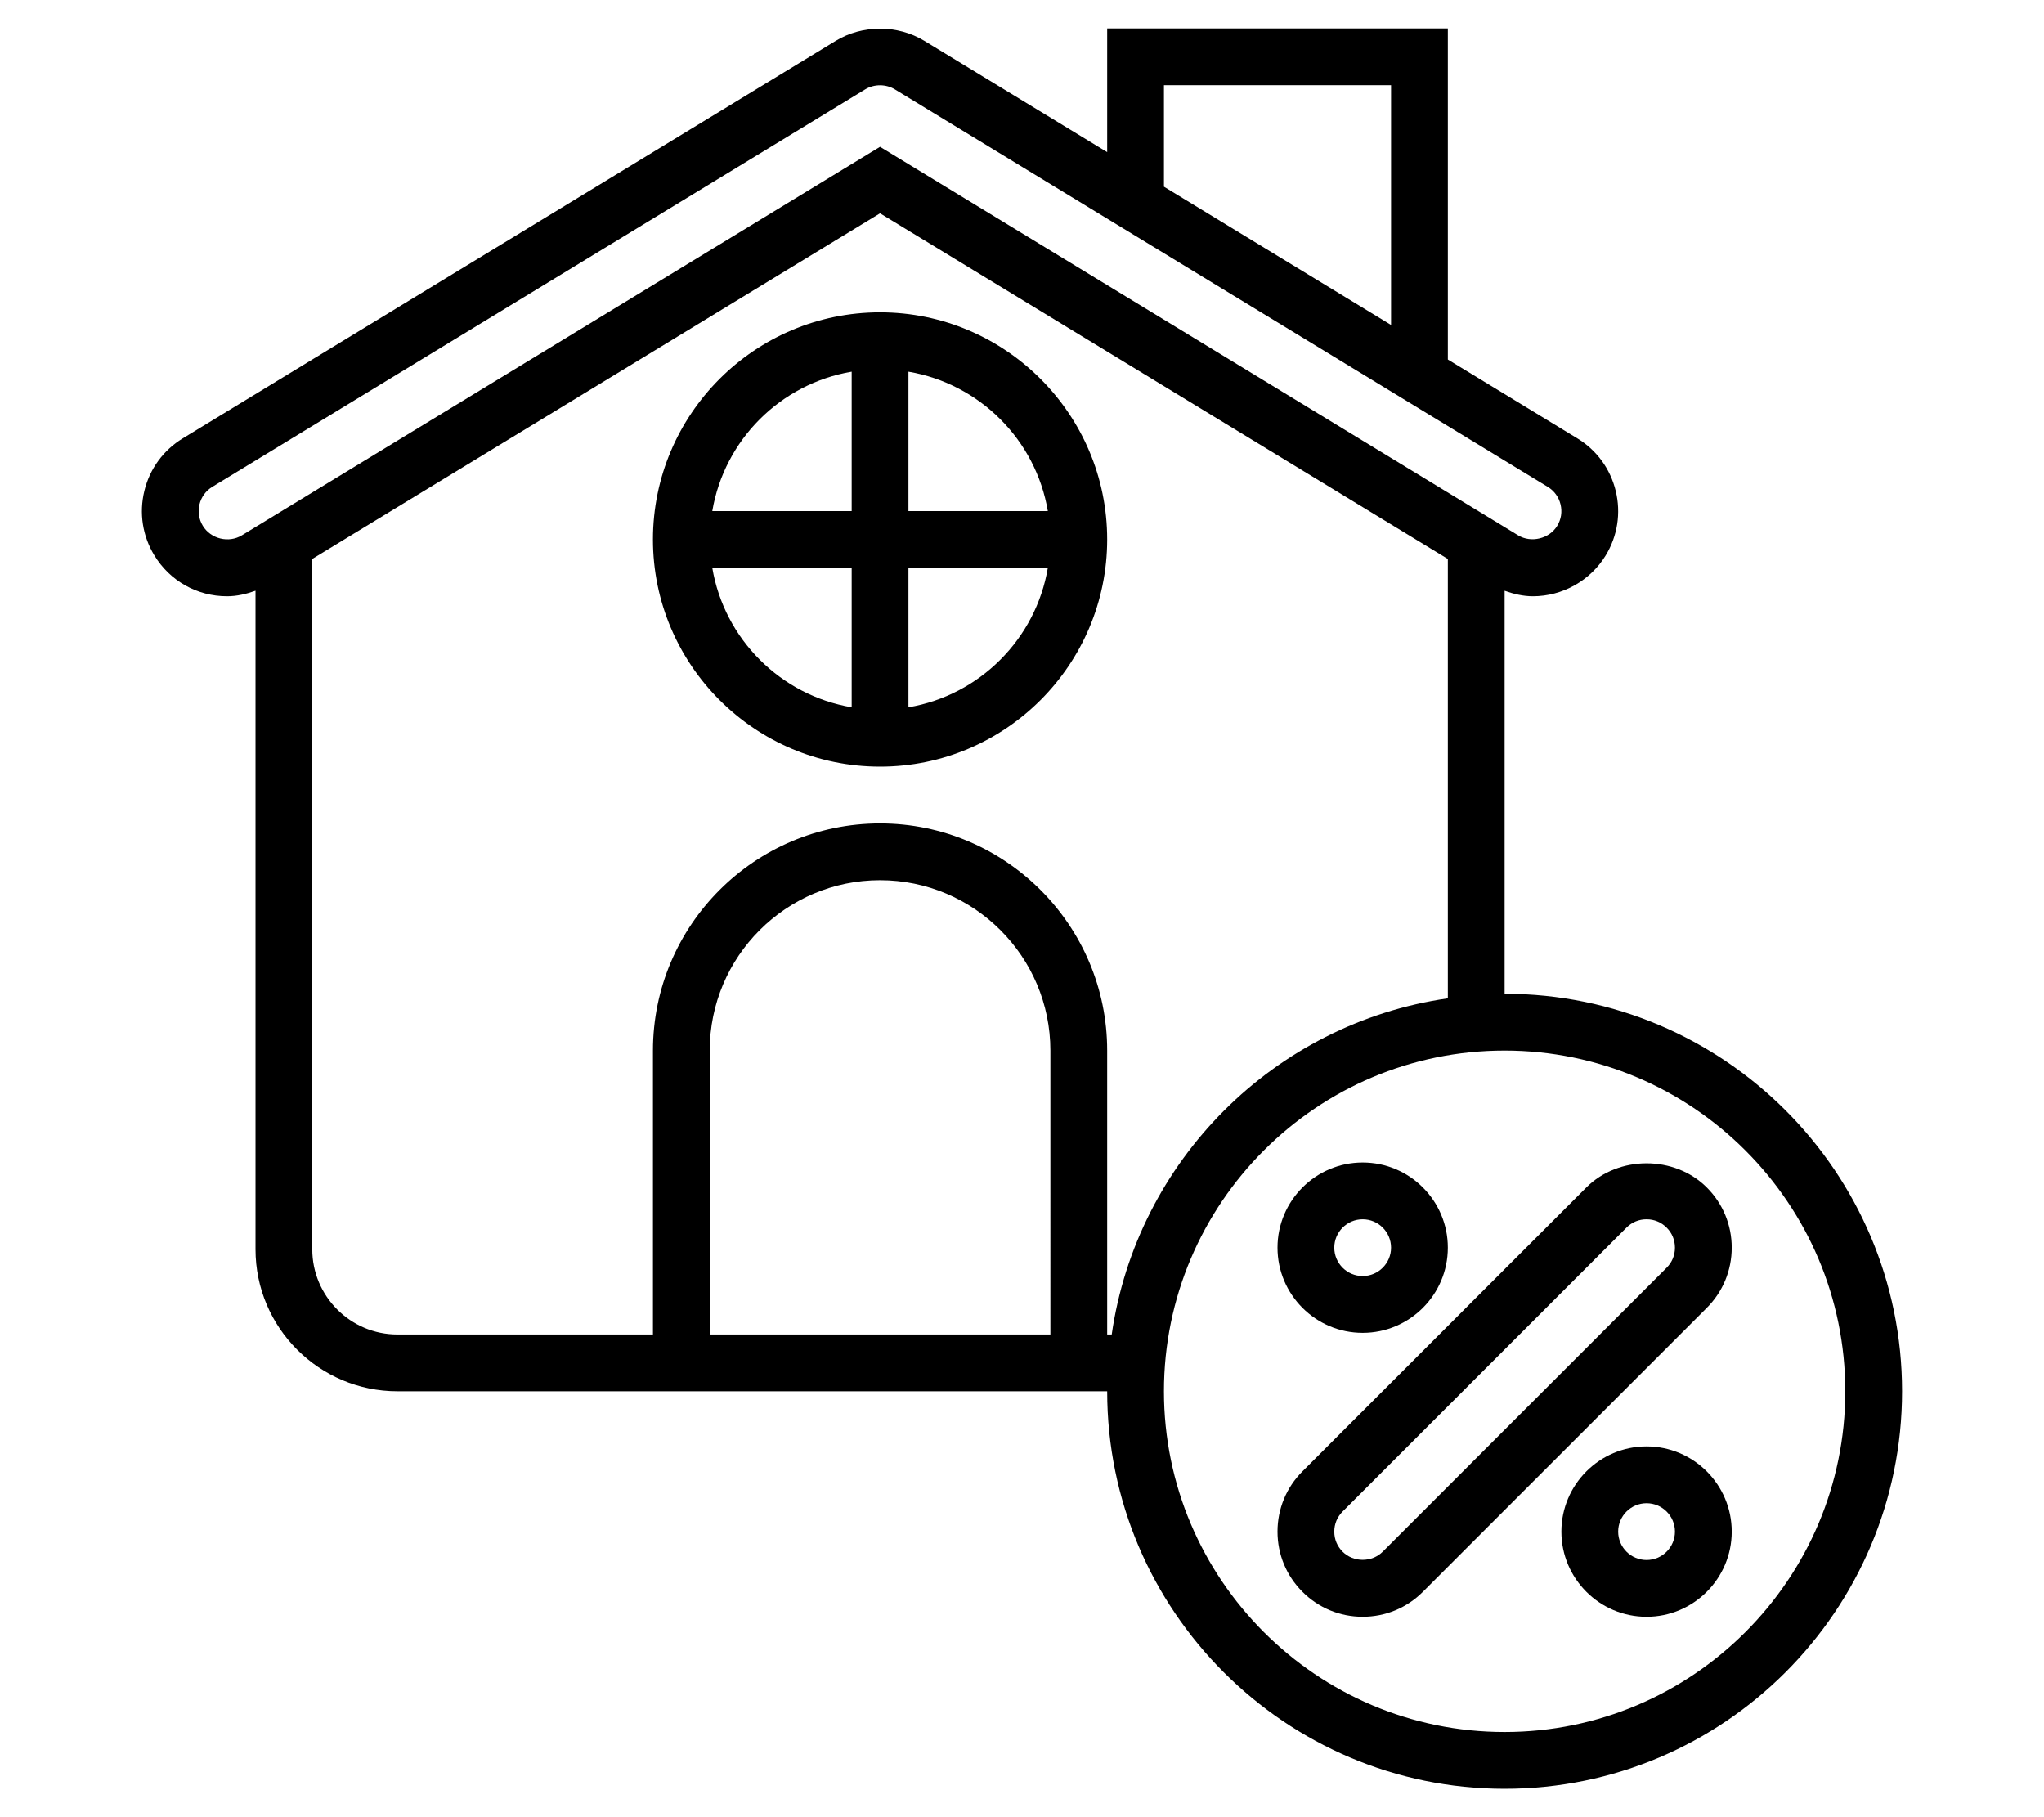 <svg
  height="24px"
  width="27px"
  id="Layer_5"
  enable-background="new 0 0 64 64" viewBox="0 0 64 64"
  xmlns="http://www.w3.org/2000/svg">
  <g>
    <path
      d="m27 11c-4.411 0-8 3.589-8 8s3.589 8 8 8 8-3.589 8-8-3.589-8-8-8zm5.91 7h-4.91v-4.91c2.507.424 4.486 2.403 4.91 4.91zm-6.91-4.91v4.91h-4.91c.424-2.507 2.403-4.486 4.91-4.91zm-4.91 6.91h4.91v4.91c-2.507-.424-4.486-2.403-4.91-4.91zm6.91 4.91v-4.91h4.91c-.424 2.507-2.403 4.486-4.91 4.91z"/>
    <path
      d="m44 46.942c1.654 0 3-1.346 3-3s-1.346-3-3-3-3 1.346-3 3 1.346 3 3 3zm0-4c.551 0 1 .449 1 1s-.449 1-1 1-1-.449-1-1 .449-1 1-1z"/>
    <path
      d="m54 50.942c-1.654 0-3 1.346-3 3s1.346 3 3 3 3-1.346 3-3-1.346-3-3-3zm0 4c-.551 0-1-.449-1-1s.449-1 1-1 1 .449 1 1-.449 1-1 1z"/>
    <path
      d="m51.879 41.821-10 10c-.567.566-.879 1.32-.879 2.121s.312 1.555.879 2.121c.566.567 1.32.879 2.121.879s1.555-.312 2.121-.879l10-10c.567-.566.879-1.32.879-2.121s-.312-1.555-.879-2.121c-1.133-1.134-3.109-1.134-4.242 0zm2.828 2.828-10 10c-.384.383-1.03.383-1.414 0-.191-.192-.293-.436-.293-.707s.102-.515.293-.707l10-10c.192-.191.436-.293.707-.293s.515.102.707.293c.191.192.293.436.293.707s-.102.515-.293.707z"/>
    <path
      d="m49 35v-14.194c.321.115.654.194.998.194 1.041 0 2.023-.552 2.563-1.439.417-.685.542-1.491.353-2.269-.189-.779-.67-1.438-1.355-1.854l-4.559-2.776v-11.662h-12v4.358l-6.442-3.921c-.939-.571-2.18-.571-3.119.001l-23 14c-.685.417-1.167 1.075-1.355 1.854-.189.778-.064 1.584.351 2.266.548.902 1.506 1.442 2.564 1.442.345 0 .679-.08 1.001-.195v23.195c0 2.757 2.243 5 5 5h25c0 7.72 6.28 14 14 14s14-6.28 14-14-6.28-14-14-14zm-12-32h8v8.445l-8-4.87zm-33.856 15.518c-.138-.228-.18-.496-.117-.755s.223-.478.452-.617l23-14c.314-.191.728-.189 1.04 0l23 14.001c.228.139.388.357.451.617.064.263.023.525-.118.757-.275.452-.918.611-1.375.333l-22.478-13.684-22.48 13.684c-.464.281-1.094.127-1.375-.336zm29.856 28.482h-12v-10c0-3.309 2.691-6 6-6s6 2.691 6 6zm2 0v-10c0-4.411-3.589-8-8-8s-8 3.589-8 8v10h-9c-1.654 0-3-1.346-3-3v-24.315l19.999-12.173 20.001 12.174v15.474c-6.118.881-10.959 5.722-11.84 11.84zm14 14c-6.617 0-12-5.383-12-12s5.383-12 12-12 12 5.383 12 12-5.383 12-12 12z"/>
  </g>
</svg>
